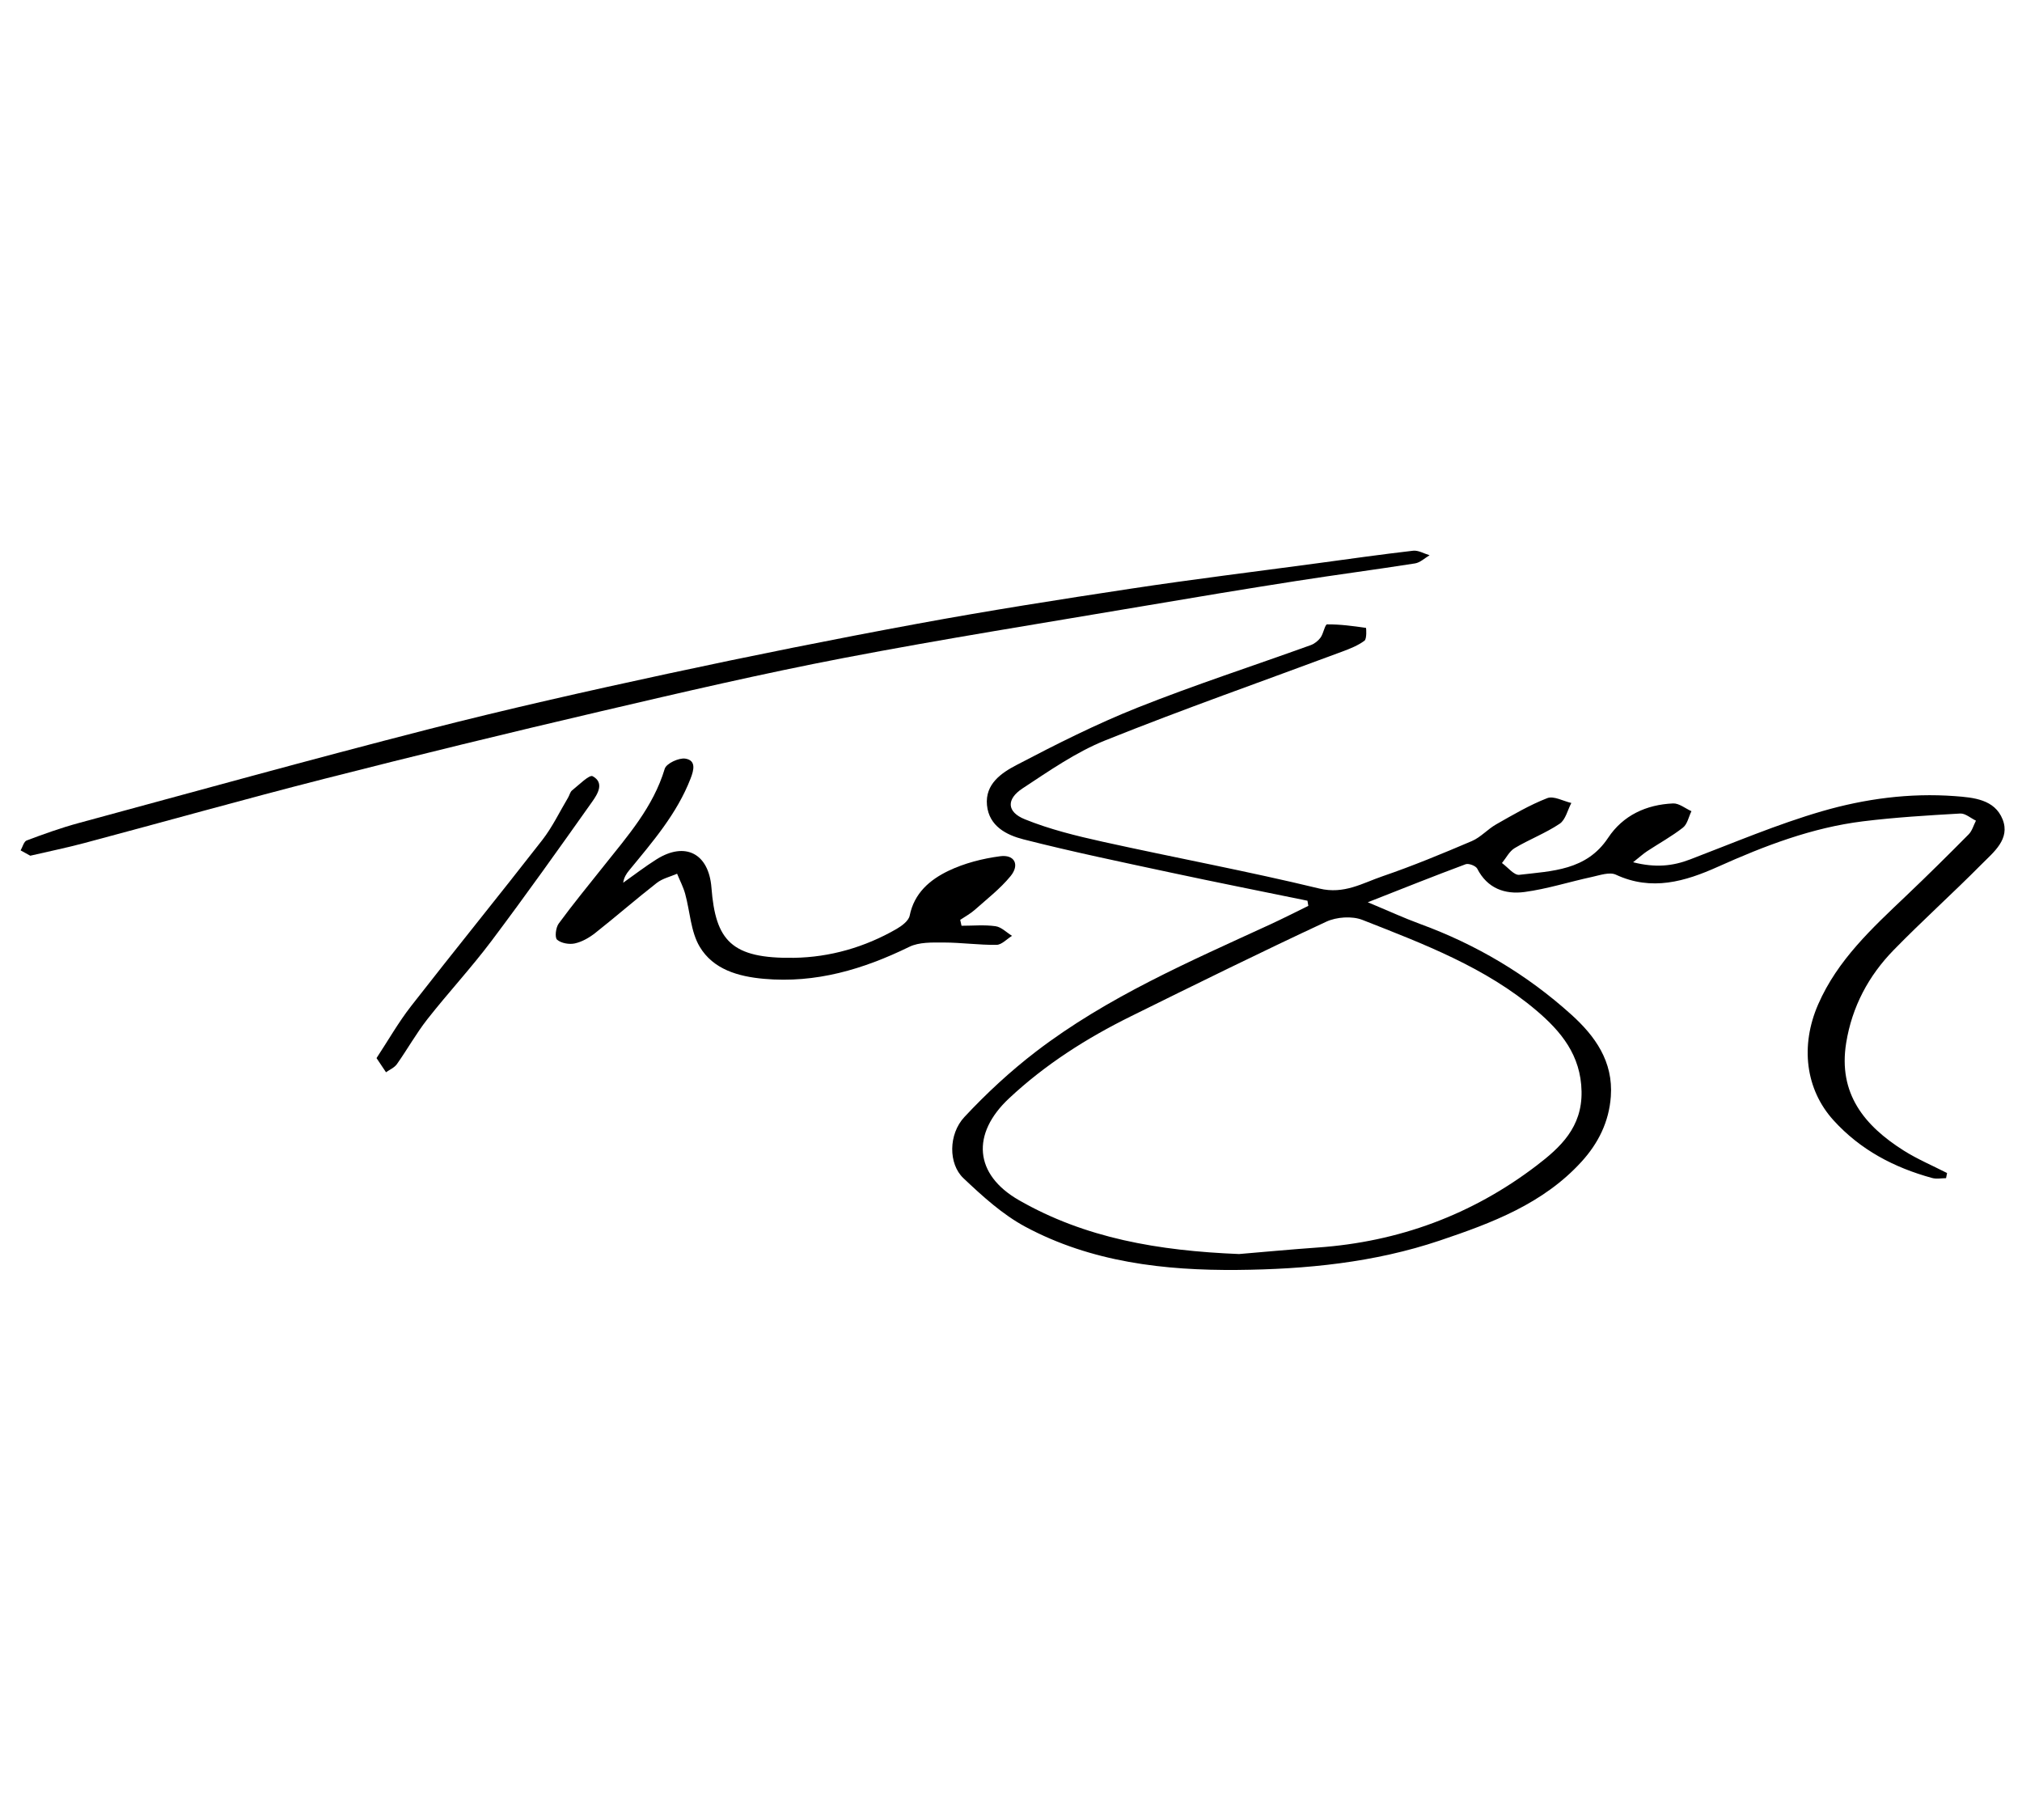 <?xml version="1.0" encoding="utf-8"?>
<!-- Generator: Adobe Illustrator 16.0.4, SVG Export Plug-In . SVG Version: 6.00 Build 0)  -->
<!DOCTYPE svg PUBLIC "-//W3C//DTD SVG 1.1//EN" "http://www.w3.org/Graphics/SVG/1.1/DTD/svg11.dtd">
<svg version="1.1" id="Layer_1" xmlns="http://www.w3.org/2000/svg" xmlns:xlink="http://www.w3.org/1999/xlink" x="0px" y="0px"
	 width="400px" height="360px" viewBox="0 0 400 360" enable-background="new 0 0 400 360" xml:space="preserve">
<g>
	<path fill-rule="evenodd" clip-rule="evenodd" d="M258.647,178.165c-9.056-1.857-18.126-3.656-27.168-5.593
		c-9.703-2.081-19.427-4.099-29.038-6.552c-3.3-0.847-6.782-2.583-7.19-6.744c-0.414-4.219,2.896-6.414,5.861-7.963
		c7.824-4.097,15.749-8.092,23.941-11.354c11.264-4.479,22.812-8.231,34.221-12.344c0.746-0.268,1.497-0.854,1.963-1.497
		c0.584-0.804,0.868-2.611,1.294-2.616c2.568-0.024,5.144,0.327,7.695,0.694c0.048,0.004,0.193,2.171-0.299,2.537
		c-1.282,0.955-2.853,1.574-4.379,2.143c-15.648,5.833-31.417,11.361-46.91,17.576c-5.792,2.325-11.084,6.029-16.35,9.491
		c-3.243,2.131-3.14,4.659,0.439,6.108c4.917,1.992,10.163,3.281,15.367,4.434c14.283,3.162,28.684,5.83,42.9,9.269
		c4.895,1.187,8.522-1.066,12.519-2.434c5.983-2.047,11.842-4.477,17.663-6.959c1.753-0.751,3.122-2.353,4.813-3.309
		c3.295-1.87,6.591-3.817,10.101-5.18c1.27-0.492,3.154,0.59,4.757,0.957c-0.744,1.401-1.142,3.326-2.306,4.108
		c-2.789,1.87-6.004,3.089-8.9,4.816c-1.053,0.629-1.691,1.952-2.518,2.956c1.149,0.823,2.396,2.454,3.434,2.33
		c6.484-0.766,13.272-0.842,17.56-7.308c2.956-4.46,7.559-6.576,12.854-6.812c1.186-0.053,2.422,0.992,3.635,1.533
		c-0.538,1.104-0.802,2.563-1.671,3.247c-2.22,1.736-4.724,3.109-7.086,4.664c-0.753,0.497-1.426,1.114-2.781,2.19
		c4.424,1.125,7.81,0.766,11.269-0.555c8.661-3.304,17.233-6.961,26.113-9.539c8.481-2.46,17.325-3.646,26.259-2.987
		c3.747,0.278,7.879,0.648,9.454,4.597c1.562,3.917-1.797,6.495-4.188,8.91c-5.687,5.744-11.716,11.154-17.36,16.938
		c-4.977,5.101-8.233,11.208-9.394,18.363c-1.625,10.044,3.615,16.399,11.403,21.316c2.705,1.705,5.694,2.965,8.552,4.429
		c-0.064,0.339-0.131,0.68-0.197,1.019c-0.92,0-1.895,0.201-2.75-0.033c-7.52-2.058-14.196-5.551-19.521-11.424
		c-5.539-6.11-6.604-14.733-3.025-22.931c3.838-8.787,10.66-15.051,17.39-21.453c4.193-3.986,8.309-8.057,12.378-12.169
		c0.688-0.694,0.971-1.794,1.44-2.707c-1.042-0.498-2.107-1.471-3.117-1.411c-6.422,0.368-12.858,0.755-19.237,1.542
		c-10.08,1.246-19.466,4.847-28.682,8.984c-6.5,2.917-13.091,4.874-20.197,1.569c-1.242-0.576-3.16,0.108-4.712,0.445
		c-4.462,0.961-8.855,2.376-13.358,2.982c-3.858,0.516-7.353-0.694-9.354-4.615c-0.289-0.562-1.69-1.098-2.29-0.878
		c-6.203,2.305-12.353,4.768-19.363,7.523c4.008,1.669,7.134,3.113,10.357,4.295c11.114,4.067,21.13,10.01,29.891,17.914
		c4.714,4.249,8.334,9.271,7.832,16.217c-0.363,5.035-2.494,9.263-5.784,12.878c-7.575,8.321-17.701,12.124-28.029,15.601
		c-13.002,4.381-26.488,5.696-40.025,5.821c-14.502,0.129-28.919-1.54-41.971-8.532c-4.52-2.425-8.504-6.056-12.27-9.621
		c-2.975-2.813-2.98-8.683,0.198-12.092c4.359-4.674,9.116-9.082,14.19-12.966c14.09-10.778,30.301-17.764,46.282-25.119
		c2.549-1.172,5.048-2.454,7.568-3.683C258.763,178.837,258.705,178.502,258.647,178.165z M245.117,248.052
		c4.465-0.372,10.006-0.898,15.554-1.29c16.021-1.125,30.508-6.457,43.26-16.176c4.766-3.635,9.068-7.605,8.938-14.693
		c-0.128-7.176-4.076-11.895-8.921-16.005c-10.07-8.549-22.326-13.169-34.414-17.923c-2.063-0.813-5.142-0.596-7.186,0.358
		c-12.966,6.036-25.796,12.363-38.621,18.7c-8.752,4.324-16.93,9.514-24.107,16.23c-7.497,7.014-6.917,15.052,1.937,20.138
		C214.676,244.92,229.134,247.406,245.117,248.052z"/>
	<path fill-rule="evenodd" clip-rule="evenodd" d="M5.988,169.262c-0.677-0.373-1.293-0.712-1.908-1.052
		c0.392-0.679,0.636-1.755,1.206-1.97c3.37-1.262,6.77-2.487,10.239-3.429c22.983-6.232,45.935-12.59,69.002-18.504
		c15.751-4.037,31.63-7.612,47.53-11.039c16.426-3.54,32.91-6.842,49.434-9.891c14.049-2.592,28.172-4.811,42.3-6.949
		c12.18-1.846,24.413-3.343,36.624-4.988c6.373-0.86,12.743-1.771,19.133-2.506c1.038-0.12,2.169,0.574,3.26,0.895
		c-0.954,0.555-1.854,1.449-2.87,1.612c-7.869,1.239-15.772,2.267-23.643,3.501c-10.015,1.568-20.018,3.224-30.011,4.926
		c-19.811,3.367-39.668,6.504-59.399,10.287c-16.091,3.085-32.062,6.811-48.021,10.541c-18.284,4.271-36.532,8.719-54.728,13.358
		c-15.878,4.051-31.654,8.494-47.49,12.712C13.17,167.693,9.638,168.413,5.988,169.262z"/>
	<path fill-rule="evenodd" clip-rule="evenodd" d="M190.212,183.117c2.245,0,4.522-0.22,6.725,0.089
		c1.155,0.16,2.183,1.241,3.267,1.905c-1.021,0.627-2.038,1.77-3.071,1.784c-3.472,0.043-6.952-0.457-10.429-0.464
		c-2.291-0.002-4.868-0.101-6.825,0.856c-9.111,4.448-18.485,7.243-28.75,6.327c-5.113-0.454-10.044-1.87-12.711-6.347
		c-1.788-3.001-1.91-6.982-2.883-10.496c-0.378-1.355-1.053-2.633-1.59-3.945c-1.347,0.59-2.884,0.935-4.008,1.81
		c-4.13,3.224-8.081,6.672-12.194,9.919c-1.174,0.923-2.602,1.744-4.034,2.058c-1.107,0.243-2.704-0.039-3.506-0.742
		c-0.485-0.431-0.258-2.391,0.313-3.173c2.836-3.869,5.888-7.581,8.872-11.337c4.75-5.979,9.836-11.708,12.115-19.303
		c0.311-1.038,2.807-2.205,4.08-1.999c2.162,0.35,1.688,2.248,1.028,3.945c-2.702,6.969-7.506,12.507-12.155,18.16
		c-0.538,0.655-1.012,1.368-1.176,2.444c2.2-1.554,4.335-3.209,6.612-4.639c5.654-3.549,10.323-1.167,10.85,5.61
		c0.811,10.472,3.924,14.065,16.302,13.879c7.124-0.104,14.044-2.09,20.319-5.71c1.052-0.607,2.391-1.611,2.595-2.631
		c0.896-4.479,4.015-7.102,7.647-8.853c3.164-1.52,6.755-2.434,10.256-2.898c2.843-0.38,3.903,1.684,2.054,3.936
		c-2.04,2.487-4.656,4.515-7.083,6.672c-0.864,0.765-1.916,1.325-2.879,1.975C190.038,182.34,190.126,182.729,190.212,183.117z"/>
	<path fill-rule="evenodd" clip-rule="evenodd" d="M74.486,209.293c2.286-3.468,4.326-7.06,6.834-10.28
		c8.583-11.012,17.39-21.85,25.965-32.864c1.997-2.566,3.422-5.577,5.101-8.389c0.28-0.466,0.395-1.112,0.785-1.42
		c1.349-1.067,3.417-3.167,4.075-2.802c2.379,1.305,0.968,3.539-0.1,5.045c-6.555,9.254-13.127,18.5-19.939,27.562
		c-3.996,5.316-8.544,10.211-12.655,15.444c-2.207,2.812-3.965,5.973-6.036,8.899c-0.492,0.698-1.425,1.082-2.155,1.609
		C75.863,211.354,75.366,210.608,74.486,209.293z"/>
</g>
</svg>
